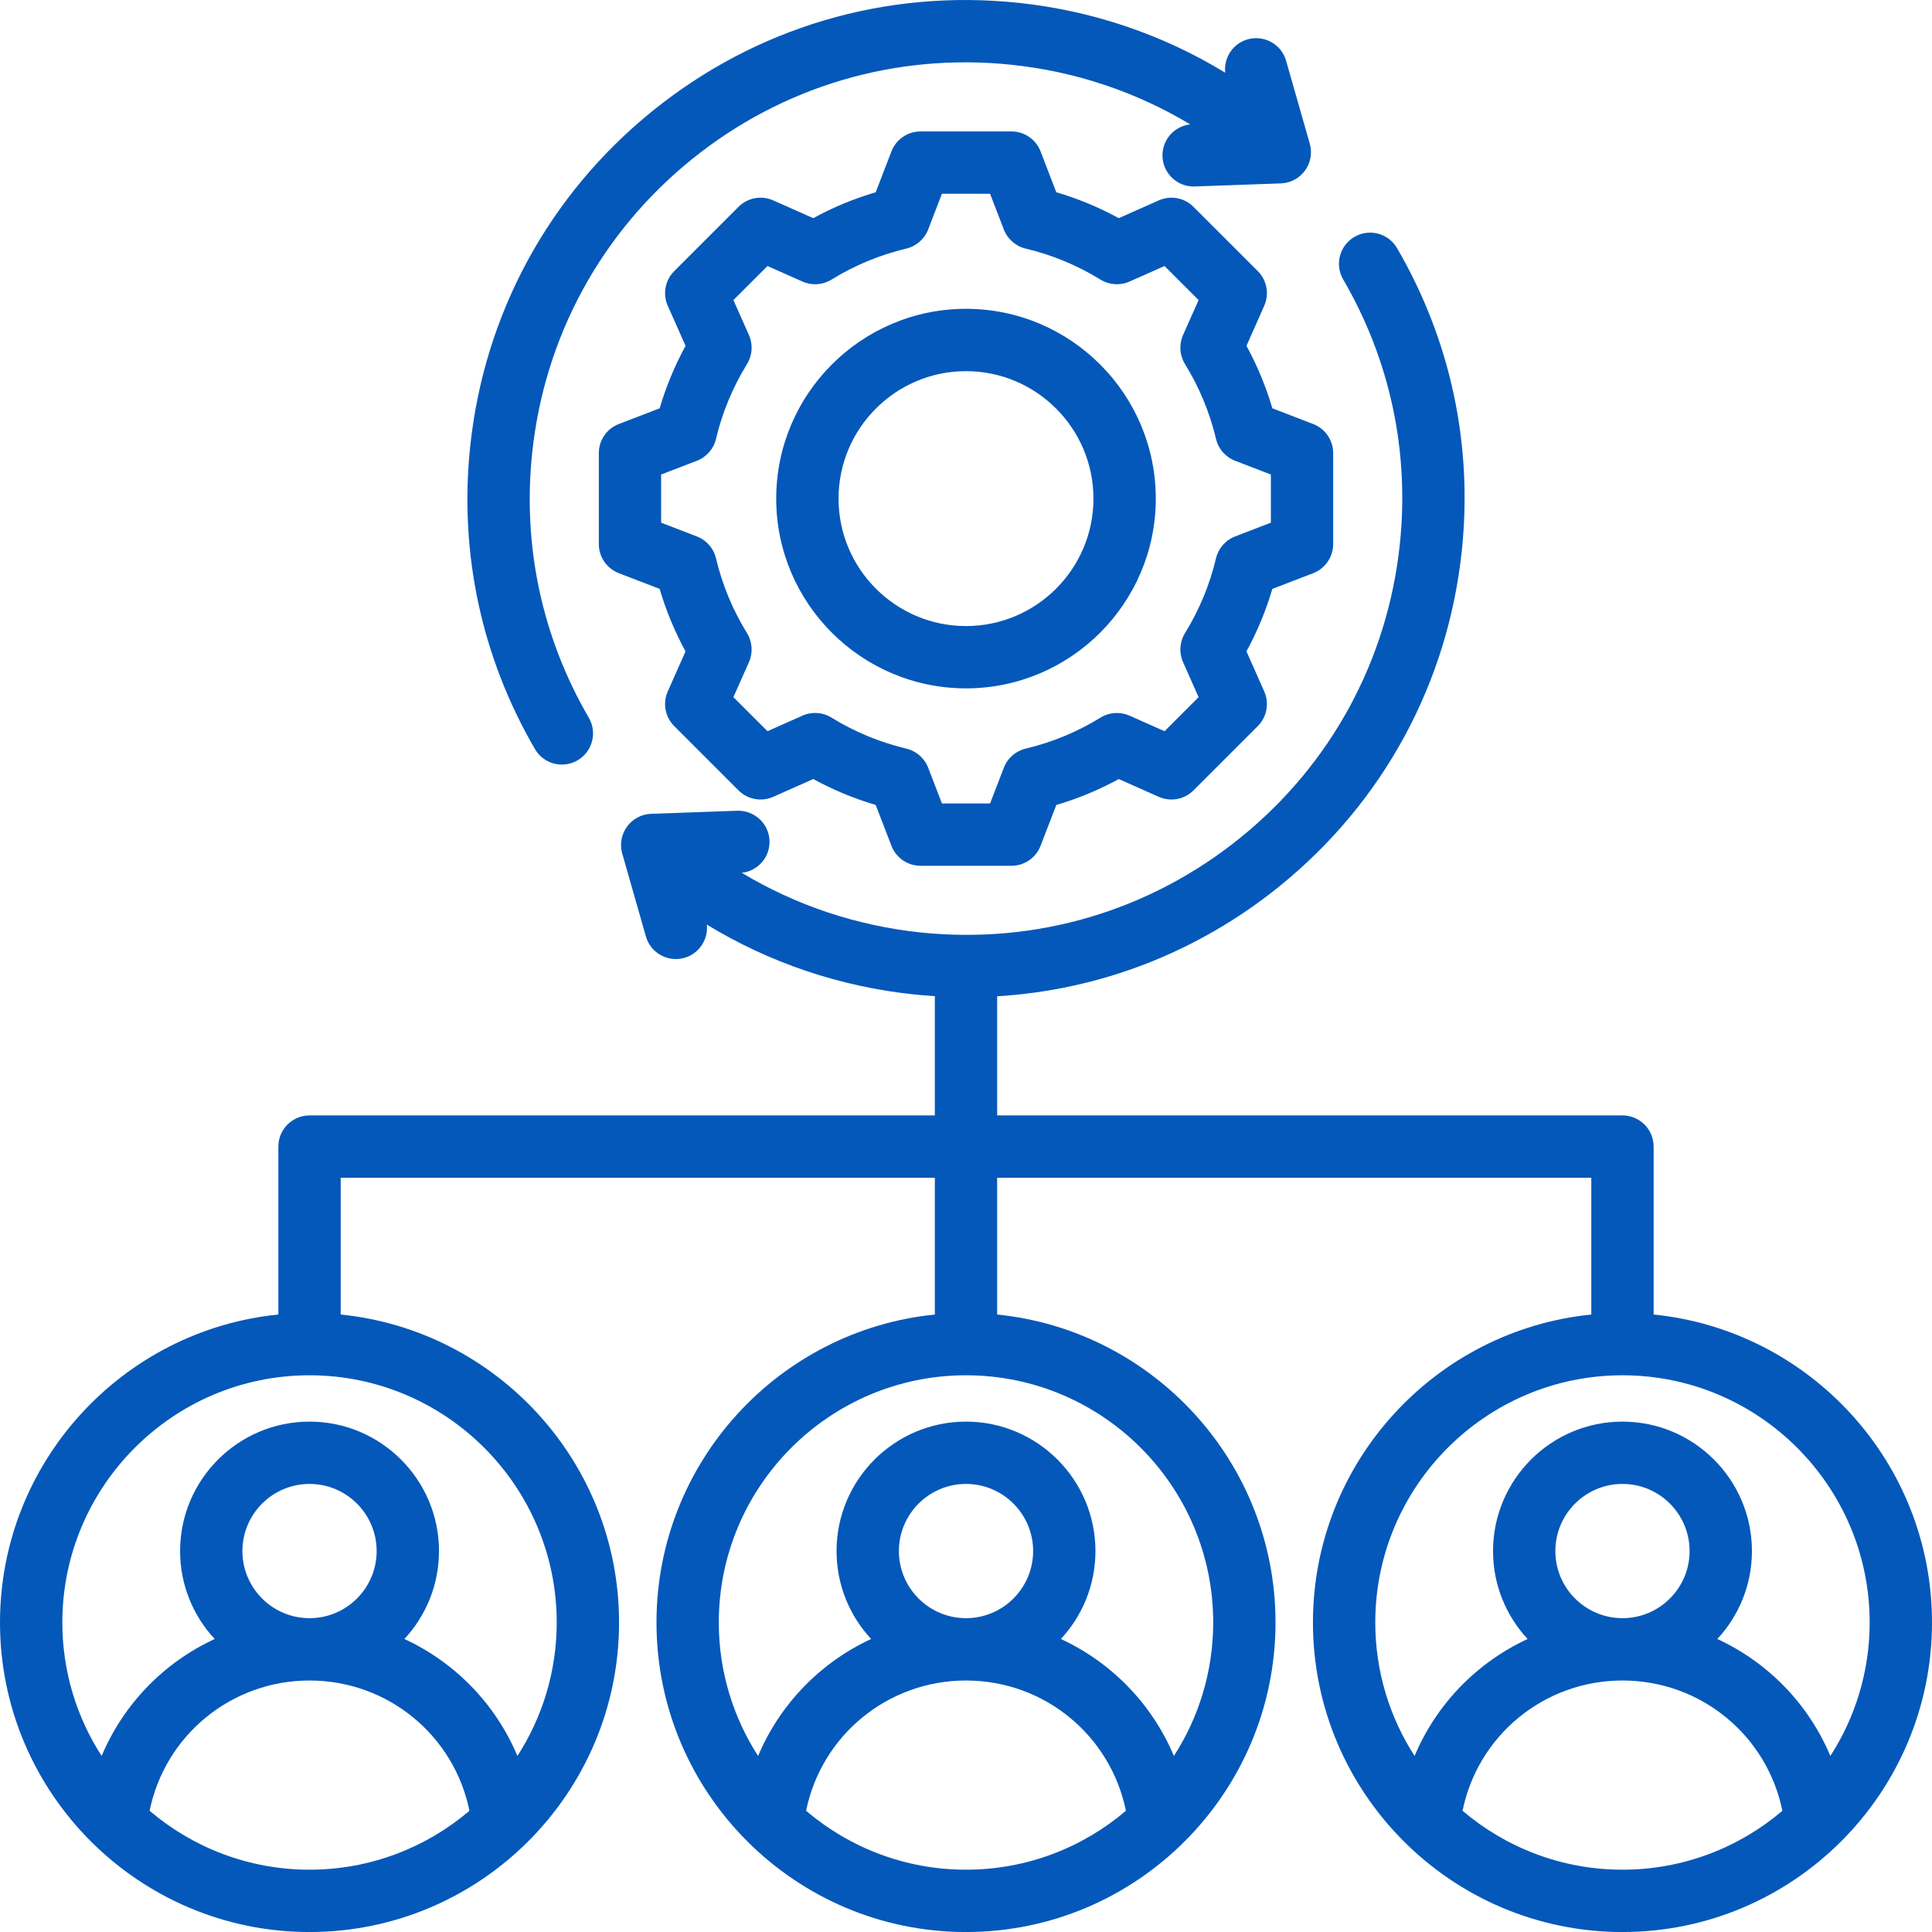<svg xmlns="http://www.w3.org/2000/svg" width="64" height="64" viewBox="0 0 64 64" fill="none"><path d="M54.779 43.546V37.982C54.779 37.412 54.317 36.95 53.747 36.95H33.032V33.003C36.437 32.797 39.687 31.542 42.391 29.353C45.82 26.578 47.962 22.633 48.424 18.246C48.794 14.732 48.052 11.265 46.279 8.219C45.992 7.727 45.36 7.56 44.868 7.847C44.375 8.133 44.208 8.765 44.495 9.258C46.046 11.922 46.695 14.955 46.371 18.029C45.967 21.868 44.092 25.32 41.092 27.748C38.092 30.177 34.327 31.291 30.488 30.888C28.375 30.665 26.364 29.99 24.572 28.913C25.105 28.855 25.511 28.395 25.491 27.851C25.471 27.281 24.992 26.841 24.422 26.857L21.568 26.959C21.251 26.97 20.956 27.127 20.77 27.384C20.583 27.64 20.525 27.969 20.612 28.274L21.396 31.02C21.525 31.474 21.939 31.77 22.388 31.77C22.482 31.77 22.577 31.757 22.672 31.73C23.162 31.59 23.467 31.118 23.414 30.628C25.488 31.892 27.819 32.683 30.271 32.941C30.504 32.965 30.736 32.984 30.968 32.998V36.95H10.253C9.683 36.95 9.221 37.412 9.221 37.982V43.545C4.05 44.065 0 48.442 0 53.747C0 59.401 4.6 64.001 10.253 64.001C15.907 64.001 20.507 59.401 20.507 53.747C20.507 48.442 16.456 44.065 11.286 43.546V39.014H30.968V43.546C25.797 44.065 21.747 48.442 21.747 53.747C21.747 59.401 26.346 64.001 32 64.001C37.654 64.001 42.253 59.401 42.253 53.747C42.253 48.442 38.203 44.065 33.032 43.546V39.014H52.714V43.546C47.544 44.065 43.493 48.442 43.493 53.747C43.493 59.401 48.093 64.001 53.747 64.001C59.4 64.001 64 59.401 64 53.747C64 48.442 59.95 44.065 54.779 43.546ZM4.956 59.985C5.463 57.491 7.657 55.669 10.254 55.669C12.851 55.669 15.044 57.491 15.551 59.985C14.121 61.2 12.272 61.936 10.253 61.936C8.235 61.936 6.385 61.2 4.956 59.985ZM8.03 51.381C8.03 50.155 9.027 49.157 10.254 49.157C11.48 49.157 12.477 50.155 12.477 51.381C12.477 52.607 11.48 53.604 10.254 53.604C9.027 53.604 8.03 52.607 8.03 51.381ZM18.442 53.747C18.442 55.375 17.963 56.893 17.14 58.169C16.417 56.446 15.073 55.069 13.396 54.294C14.107 53.528 14.542 52.505 14.542 51.381C14.542 49.016 12.618 47.093 10.254 47.093C7.889 47.093 5.966 49.016 5.966 51.381C5.966 52.505 6.401 53.528 7.111 54.294C5.435 55.069 4.09 56.446 3.367 58.169C2.544 56.893 2.065 55.375 2.065 53.747C2.065 49.232 5.738 45.558 10.253 45.558C14.769 45.558 18.442 49.232 18.442 53.747ZM26.703 59.985C27.21 57.491 29.403 55.669 32 55.669C34.597 55.669 36.791 57.491 37.297 59.985C35.868 61.2 34.019 61.936 32 61.936C29.981 61.936 28.132 61.2 26.703 59.985ZM32 53.604C30.774 53.604 29.777 52.607 29.777 51.381C29.777 50.155 30.774 49.157 32 49.157C33.226 49.157 34.224 50.155 34.224 51.381C34.224 52.607 33.226 53.604 32 53.604ZM40.189 53.747C40.189 55.375 39.709 56.893 38.887 58.169C38.163 56.446 36.819 55.069 35.143 54.294C35.853 53.529 36.288 52.505 36.288 51.381C36.288 49.016 34.364 47.093 32 47.093C29.636 47.093 27.712 49.016 27.712 51.381C27.712 52.505 28.147 53.529 28.857 54.294C27.181 55.069 25.837 56.447 25.113 58.169C24.291 56.893 23.811 55.375 23.811 53.747C23.811 49.232 27.485 45.558 32 45.558C36.516 45.558 40.189 49.232 40.189 53.747ZM53.747 45.558C58.262 45.558 61.935 49.232 61.935 53.747C61.935 55.375 61.456 56.893 60.633 58.169C59.91 56.446 58.566 55.069 56.889 54.294C57.599 53.529 58.035 52.505 58.035 51.381C58.035 49.016 56.111 47.093 53.747 47.093C51.382 47.093 49.459 49.016 49.459 51.381C49.459 52.505 49.894 53.529 50.604 54.294C48.928 55.069 47.584 56.446 46.86 58.169C46.037 56.893 45.558 55.375 45.558 53.747C45.558 49.232 49.231 45.558 53.747 45.558ZM51.523 51.381C51.523 50.155 52.52 49.157 53.747 49.157C54.973 49.157 55.97 50.155 55.97 51.381C55.97 52.607 54.973 53.604 53.747 53.604C52.52 53.604 51.523 52.607 51.523 51.381ZM48.449 59.985C48.956 57.491 51.15 55.669 53.747 55.669C56.344 55.669 58.537 57.491 59.044 59.985C57.615 61.2 55.765 61.936 53.747 61.936C51.728 61.936 49.878 61.2 48.449 59.985ZM17.721 24.814C15.948 21.769 15.206 18.301 15.576 14.788C16.038 10.401 18.18 6.456 21.609 3.681C25.038 0.905 29.342 -0.369 33.729 0.093C36.182 0.351 38.513 1.143 40.587 2.408C40.533 1.916 40.837 1.444 41.328 1.304C41.877 1.147 42.448 1.465 42.604 2.013L43.388 4.76C43.475 5.065 43.417 5.393 43.23 5.65C43.044 5.906 42.75 6.063 42.432 6.075L39.578 6.177C39.565 6.178 39.553 6.178 39.54 6.178C38.987 6.178 38.529 5.74 38.509 5.183C38.49 4.639 38.895 4.179 39.428 4.12C37.635 3.044 35.627 2.368 33.513 2.146C29.674 1.742 25.908 2.857 22.908 5.285C19.908 7.714 18.033 11.165 17.629 15.004C17.306 18.078 17.954 21.112 19.505 23.776C19.792 24.268 19.625 24.9 19.133 25.187C18.969 25.282 18.791 25.327 18.614 25.327C18.259 25.328 17.913 25.144 17.721 24.814ZM32 10.23C28.534 10.23 25.713 13.05 25.713 16.517C25.713 19.983 28.534 22.803 32 22.803C35.466 22.803 38.287 19.983 38.287 16.517C38.287 13.05 35.466 10.23 32 10.23ZM32 20.739C29.672 20.739 27.778 18.845 27.778 16.517C27.778 14.189 29.672 12.295 32 12.295C34.328 12.295 36.222 14.189 36.222 16.517C36.222 18.845 34.328 20.739 32 20.739ZM41.291 11.456L41.879 10.13C42.053 9.74 41.968 9.283 41.666 8.981L39.535 6.851C39.233 6.549 38.777 6.464 38.387 6.638L37.06 7.227C36.402 6.867 35.709 6.58 34.991 6.369L34.47 5.015C34.316 4.617 33.934 4.354 33.507 4.354H30.494C30.067 4.354 29.684 4.617 29.53 5.015L29.009 6.369C28.291 6.58 27.598 6.867 26.94 7.227L25.613 6.638C25.223 6.464 24.767 6.549 24.465 6.851L22.334 8.982C22.032 9.283 21.947 9.74 22.121 10.13L22.71 11.457C22.35 12.115 22.063 12.808 21.852 13.526L20.498 14.047C20.1 14.2 19.837 14.583 19.837 15.011V18.023C19.837 18.45 20.1 18.833 20.498 18.987L21.851 19.507C22.063 20.226 22.35 20.919 22.709 21.578L22.121 22.903C21.947 23.294 22.032 23.75 22.334 24.052L24.465 26.183C24.767 26.485 25.223 26.569 25.613 26.396L26.94 25.807C27.598 26.166 28.291 26.454 29.009 26.665L29.53 28.018C29.684 28.417 30.067 28.68 30.494 28.68H33.507C33.934 28.68 34.316 28.417 34.47 28.018L34.991 26.666C35.709 26.454 36.402 26.167 37.061 25.807L38.387 26.396C38.777 26.569 39.233 26.485 39.535 26.183L41.666 24.052C41.968 23.75 42.053 23.294 41.879 22.903L41.29 21.577C41.65 20.918 41.937 20.226 42.148 19.508L43.502 18.987C43.9 18.833 44.163 18.45 44.163 18.023V15.01C44.163 14.583 43.9 14.2 43.502 14.047L42.149 13.526C41.937 12.808 41.65 12.115 41.291 11.456ZM42.099 17.314L40.916 17.77C40.598 17.892 40.361 18.163 40.282 18.494C40.074 19.37 39.728 20.204 39.254 20.974C39.076 21.263 39.052 21.623 39.19 21.934L39.705 23.094L38.577 24.222L37.418 23.707C37.106 23.569 36.747 23.593 36.457 23.771C35.688 24.245 34.854 24.591 33.977 24.799C33.646 24.878 33.375 25.115 33.253 25.433L32.798 26.615H31.203L30.747 25.432C30.625 25.114 30.354 24.878 30.023 24.799C29.147 24.59 28.312 24.245 27.543 23.771C27.253 23.592 26.894 23.568 26.583 23.706L25.424 24.222L24.295 23.094L24.81 21.934C24.948 21.623 24.924 21.264 24.746 20.974C24.272 20.205 23.926 19.371 23.718 18.494C23.639 18.163 23.402 17.892 23.084 17.77L21.901 17.314V15.719L23.084 15.264C23.402 15.142 23.639 14.871 23.718 14.54C23.926 13.663 24.272 12.829 24.746 12.06C24.924 11.77 24.948 11.411 24.81 11.1L24.295 9.94L25.423 8.812L26.583 9.327C26.894 9.466 27.253 9.442 27.543 9.263C28.312 8.789 29.146 8.443 30.022 8.235C30.354 8.156 30.625 7.919 30.747 7.602L31.202 6.418H32.797L33.253 7.602C33.375 7.919 33.646 8.156 33.977 8.235C34.853 8.443 35.688 8.789 36.457 9.263C36.747 9.442 37.106 9.465 37.417 9.327L38.577 8.812L39.705 9.94L39.19 11.099C39.052 11.411 39.076 11.77 39.254 12.06C39.728 12.829 40.074 13.663 40.282 14.54C40.361 14.871 40.598 15.142 40.916 15.264L42.099 15.719V17.314H42.099Z" fill="#0458B9"></path></svg>